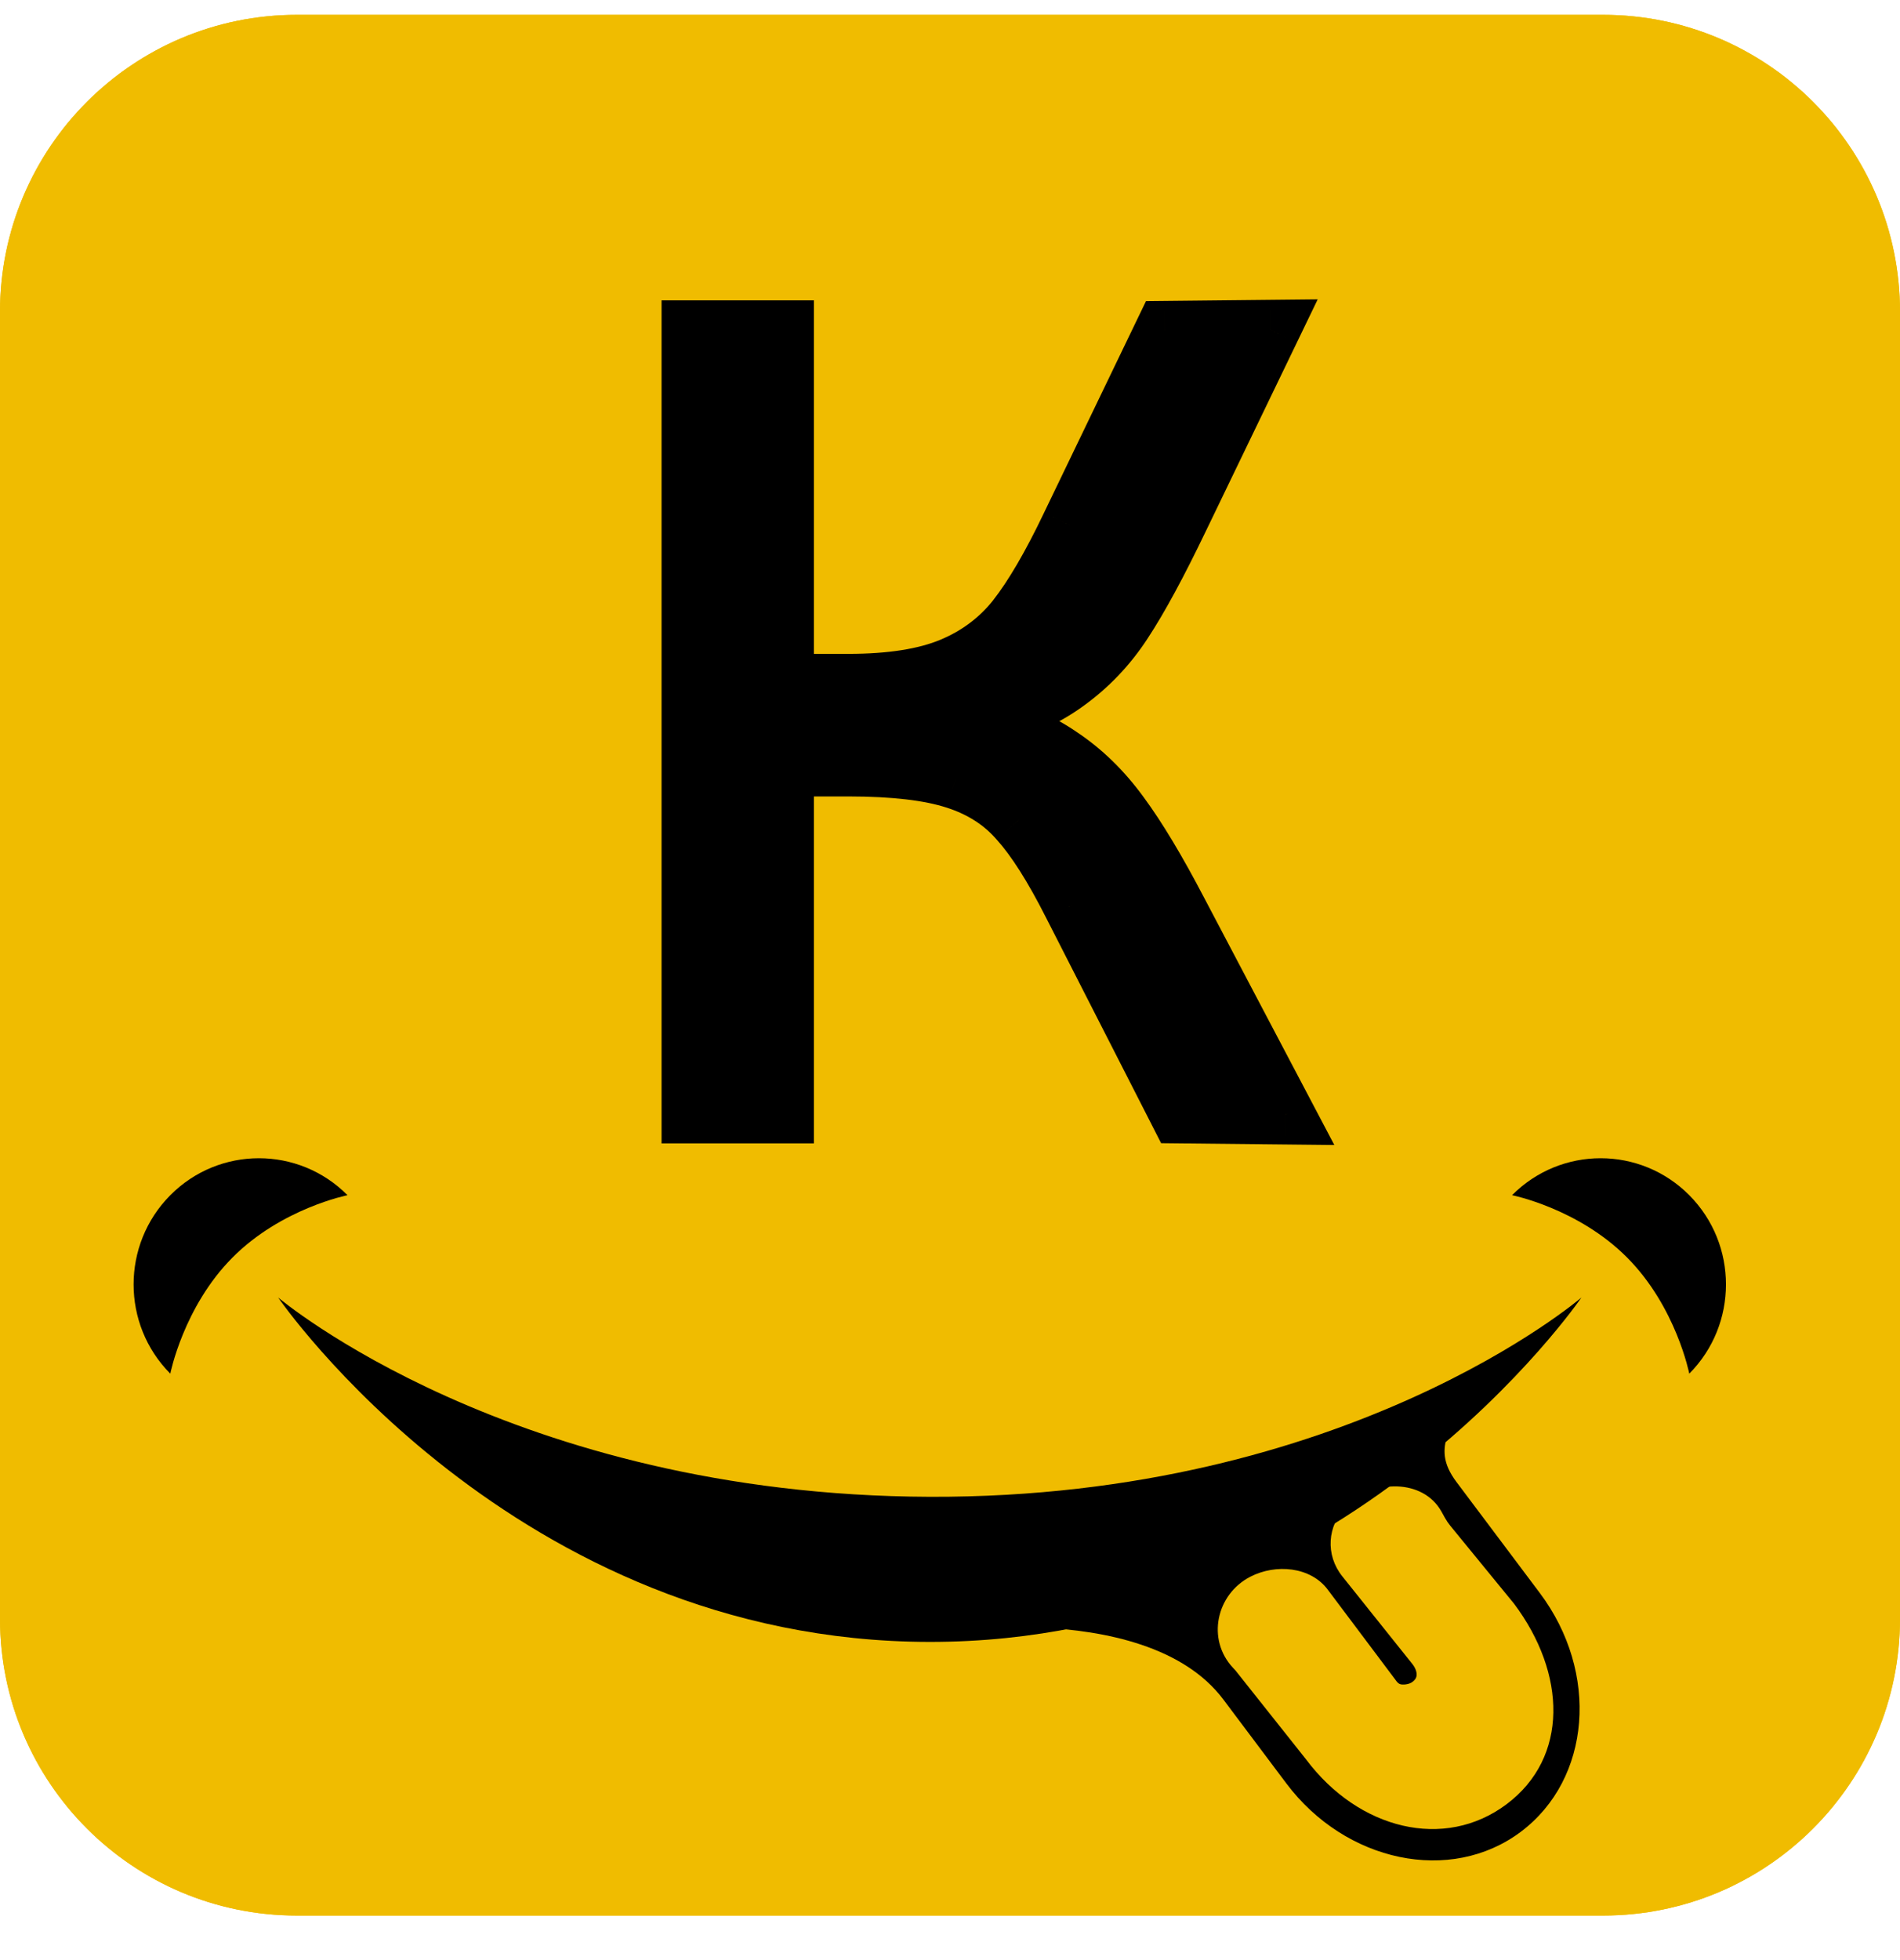 <svg width="128" height="132" viewBox="0 0 128 132" fill="none" xmlns="http://www.w3.org/2000/svg">
<path d="M108 1H20C8.954 1 0 9.954 0 21V109C0 120.046 8.954 129 20 129H108C119.046 129 128 120.046 128 109V21C128 9.954 119.046 1 108 1Z" fill="#F0BC00"/>
<path d="M108 1H20C8.954 1 0 9.954 0 21V109C0 120.046 8.954 129 20 129H108C119.046 129 128 120.046 128 109V21C128 9.954 119.046 1 108 1Z" fill="#F0BC00"/>
<path d="M86.559 75.073L79.454 75L72.276 60.938C70.982 58.374 69.774 56.47 68.651 55.225C67.552 53.955 66.124 53.04 64.366 52.478C62.633 51.916 60.228 51.636 57.152 51.636H52.831V75H46.568V22.229H52.831V46.033H57.152C60.033 46.033 62.352 45.666 64.11 44.934C65.868 44.202 67.32 43.115 68.468 41.675C69.615 40.21 70.836 38.123 72.13 35.413L78.465 22.266L85.57 22.192L79.418 34.937C77.977 37.94 76.72 40.259 75.645 41.895C74.596 43.506 73.302 44.861 71.764 45.959C70.25 47.058 68.26 47.925 65.794 48.56C68.04 49.121 69.908 49.915 71.397 50.94C72.911 51.941 74.254 53.247 75.426 54.858C76.598 56.445 77.904 58.618 79.344 61.377L86.559 75.073Z" fill="black"/>
<path d="M86.559 75.073L86.538 77.073L89.891 77.108L88.328 74.141L86.559 75.073ZM79.454 75L77.673 75.909L78.223 76.987L79.433 77L79.454 75ZM72.276 60.938L70.491 61.839L70.495 61.847L72.276 60.938ZM68.651 55.225L67.138 56.533L67.152 56.549L67.166 56.564L68.651 55.225ZM64.366 52.478L63.75 54.381L63.758 54.383L64.366 52.478ZM52.831 51.636V49.636H50.831V51.636H52.831ZM52.831 75V77H54.831V75H52.831ZM46.568 75H44.568V77H46.568V75ZM46.568 22.229V20.229H44.568V22.229H46.568ZM52.831 22.229H54.831V20.229H52.831V22.229ZM52.831 46.033H50.831V48.033H52.831V46.033ZM68.468 41.675L70.032 42.921L70.037 42.915L70.042 42.908L68.468 41.675ZM72.13 35.413L70.328 34.544L70.325 34.551L72.13 35.413ZM78.465 22.266L78.445 20.266L77.203 20.279L76.664 21.397L78.465 22.266ZM85.57 22.192L87.371 23.062L88.772 20.159L85.549 20.192L85.57 22.192ZM79.418 34.937L77.616 34.067L77.614 34.072L79.418 34.937ZM75.645 41.895L73.974 40.797L73.97 40.803L75.645 41.895ZM71.764 45.959L70.601 44.332L70.595 44.336L70.589 44.341L71.764 45.959ZM65.794 48.56L65.296 46.623L65.309 50.5L65.794 48.56ZM71.397 50.94L70.263 52.587L70.279 52.598L70.294 52.608L71.397 50.94ZM75.426 54.858L73.808 56.035L73.813 56.041L73.817 56.047L75.426 54.858ZM79.344 61.377L77.571 62.303L77.575 62.309L79.344 61.377ZM86.579 73.073L79.475 73L79.433 77L86.538 77.073L86.579 73.073ZM81.236 74.091L74.058 60.028L70.495 61.847L77.673 75.909L81.236 74.091ZM74.062 60.036C72.736 57.41 71.433 55.323 70.136 53.885L67.166 56.564C68.115 57.616 69.229 59.339 70.491 61.839L74.062 60.036ZM70.163 53.916C68.8 52.341 67.047 51.235 64.975 50.573L63.758 54.383C65.201 54.844 66.304 55.569 67.138 56.533L70.163 53.916ZM64.983 50.575C62.96 49.92 60.314 49.636 57.152 49.636V53.636C60.142 53.636 62.306 53.913 63.75 54.381L64.983 50.575ZM57.152 49.636H52.831V53.636H57.152V49.636ZM50.831 51.636V75H54.831V51.636H50.831ZM52.831 73H46.568V77H52.831V73ZM48.568 75V22.229H44.568V75H48.568ZM46.568 24.229H52.831V20.229H46.568V24.229ZM50.831 22.229V46.033H54.831V22.229H50.831ZM52.831 48.033H57.152V44.033H52.831V48.033ZM57.152 48.033C60.175 48.033 62.786 47.653 64.879 46.78L63.341 43.088C61.919 43.681 59.891 44.033 57.152 44.033V48.033ZM64.879 46.78C66.937 45.923 68.667 44.634 70.032 42.921L66.903 40.429C65.974 41.596 64.798 42.481 63.341 43.088L64.879 46.78ZM70.042 42.908C71.317 41.28 72.611 39.046 73.935 36.274L70.325 34.551C69.061 37.199 67.913 39.14 66.893 40.441L70.042 42.908ZM73.932 36.281L80.267 23.134L76.664 21.397L70.328 34.544L73.932 36.281ZM78.486 24.265L85.59 24.192L85.549 20.192L78.445 20.266L78.486 24.265ZM83.769 21.323L77.616 34.067L81.219 35.806L87.371 23.062L83.769 21.323ZM77.614 34.072C76.19 37.041 74.977 39.269 73.974 40.797L77.317 42.992C78.463 41.248 79.764 38.837 81.221 35.801L77.614 34.072ZM73.97 40.803C73.054 42.209 71.933 43.381 70.601 44.332L72.926 47.587C74.671 46.341 76.138 44.803 77.321 42.986L73.97 40.803ZM70.589 44.341C69.338 45.249 67.601 46.029 65.296 46.623L66.293 50.496C68.92 49.82 71.162 48.867 72.939 47.578L70.589 44.341ZM65.309 50.5C67.385 51.019 69.018 51.73 70.263 52.587L72.532 49.293C70.799 48.099 68.696 47.223 66.279 46.619L65.309 50.5ZM70.294 52.608C71.59 53.465 72.763 54.598 73.808 56.035L77.043 53.682C75.745 51.896 74.232 50.417 72.501 49.272L70.294 52.608ZM73.817 56.047C74.903 57.517 76.155 59.59 77.571 62.303L81.117 60.451C79.653 57.647 78.292 55.373 77.035 53.67L73.817 56.047ZM77.575 62.309L84.789 76.005L88.328 74.141L81.114 60.445L77.575 62.309Z" fill="black"/>
<g clip-path="url(#clip0_735_3845)">
<path d="M106.538 87.379C106.538 87.379 90.835 100.897 62.639 100.8C34.443 100.702 18.739 87.379 18.739 87.379C18.739 87.379 34.593 110.557 62.639 110.572C90.684 110.589 106.538 87.379 106.538 87.379V87.379Z" fill="black"/>
<path d="M23.412 80.489C23.412 80.489 18.949 81.375 15.654 84.696C12.356 88.015 11.473 92.508 11.473 92.508C8.176 89.189 8.176 83.808 11.473 80.489C14.77 77.17 20.115 77.17 23.412 80.489Z" fill="black"/>
<path d="M101.865 80.489C101.865 80.489 106.328 81.375 109.625 84.696C112.922 88.015 113.804 92.508 113.804 92.508C117.1 89.189 117.1 83.808 113.804 80.489C110.505 77.17 105.16 77.17 101.865 80.489Z" fill="black"/>
<path d="M98.225 93.675C97.871 93.509 100.048 92.078 99.97 92.482C99.321 94.87 96.443 94.128 95.47 95.982C95.252 96.404 94.187 95.56 93.97 95.982C89.941 102.809 83.354 105.642 78.421 107.099C77.996 107.245 77.531 107.336 77.155 107.445C72.995 108.408 69.931 108.29 69.841 108.272C69.521 108.252 69.221 108.564 69.241 108.895C69.246 108.98 69.272 109.066 69.313 109.148C69.55 109.614 69.515 109.581 70.037 109.603V109.603C74.487 109.796 79.74 110.887 82.415 114.45L86.657 120.099C90.641 125.404 97.724 126.912 102.457 123.358C107.189 119.804 107.758 112.636 103.733 107.276L98.119 99.801C96.232 97.287 98.161 96.02 98.97 92.982V92.982C99.041 92.67 98.579 93.841 98.225 93.675ZM102 108C105.527 112.697 105.696 118.349 101.5 121.5C97.304 124.651 91.527 123.197 88 118.5L83.236 112.5L83.05 112.299C81.284 110.396 81.929 107.369 84.237 106.18V106.18C85.949 105.298 88.287 105.505 89.444 107.046L94.084 113.225C94.204 113.386 94.318 113.434 94.453 113.442C94.8 113.462 95.15 113.358 95.347 113.071V113.071C95.552 112.771 95.376 112.345 95.149 112.061L90.429 106.156C89.276 104.715 89.404 102.743 90.706 101.434V101.434C92.507 99.622 95.873 99.567 97.112 101.801L97.343 102.217C97.447 102.405 97.569 102.584 97.705 102.751L102 108Z" fill="black"/>
</g>
<defs>
<clipPath id="clip0_735_3845">
<rect width="110" height="53.674" fill="white" transform="translate(9 78)"/>
</clipPath>
</defs>
</svg>
